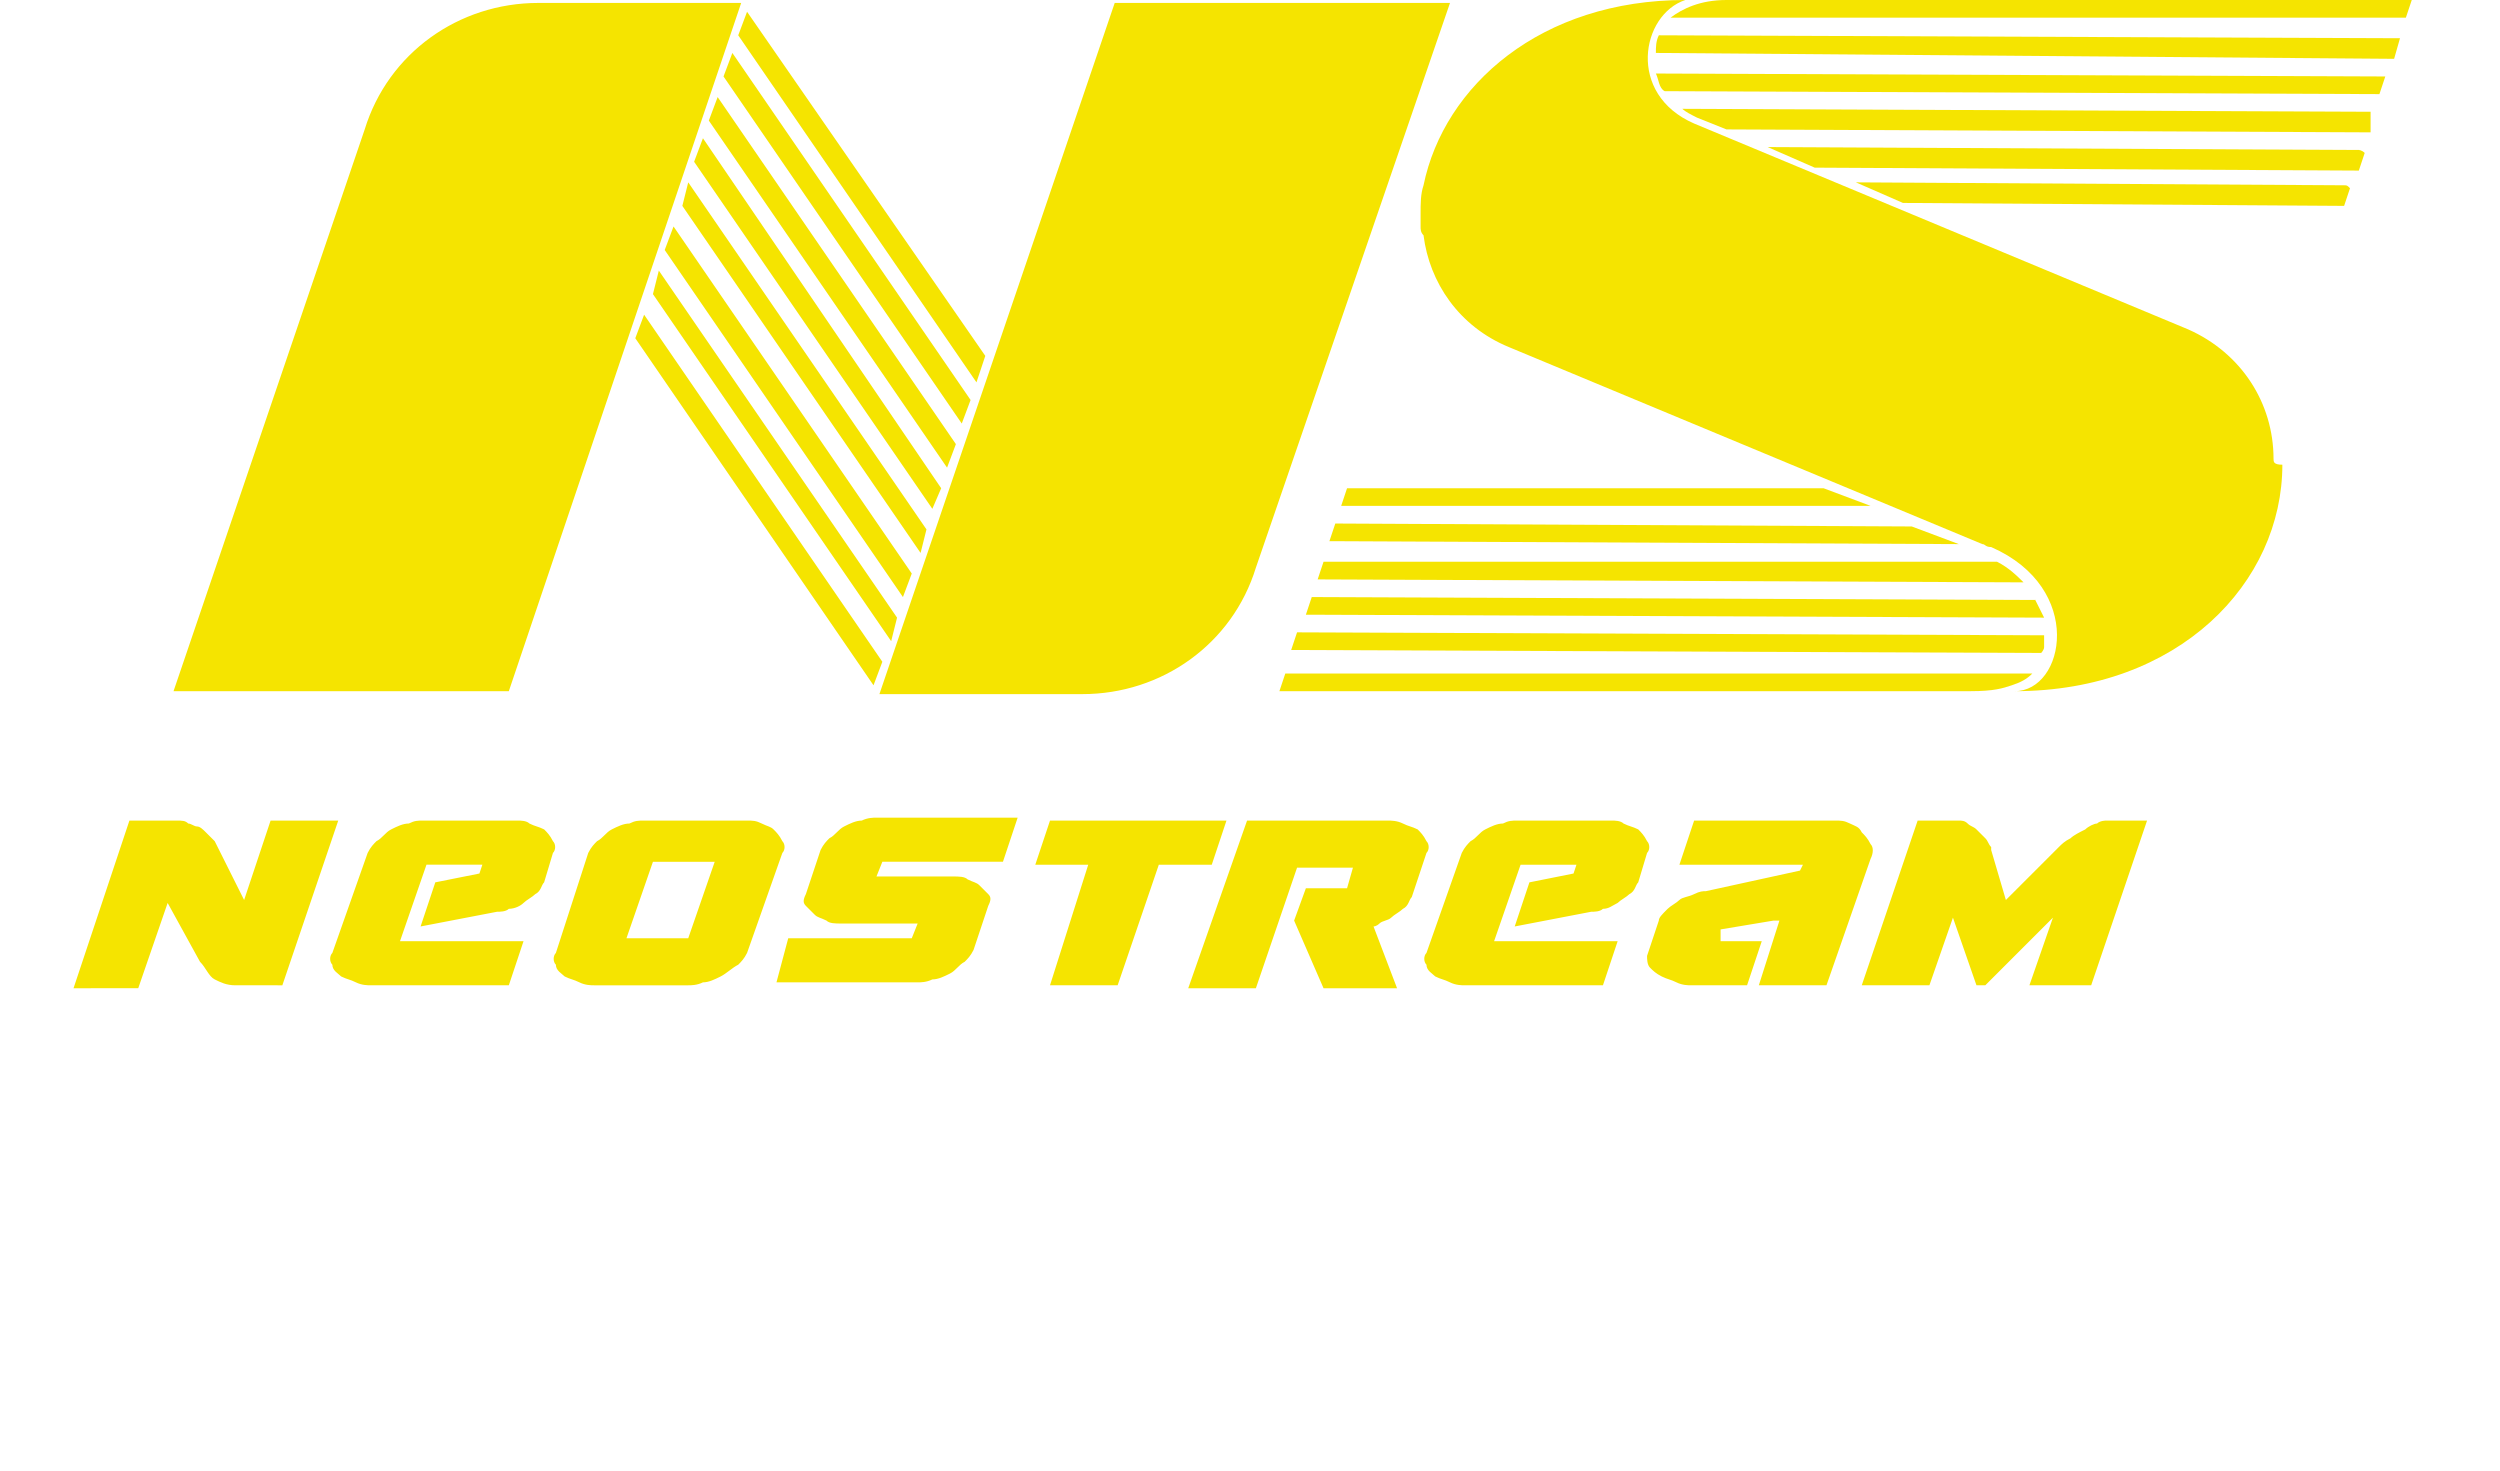 <svg xmlns="http://www.w3.org/2000/svg" viewBox="0 0 85 50"><g clip-path="url(#a)" fill="#F5E400"><path d="M25.2.1h-6.9c-2.7 0-5.1 1.7-5.9 4.3L5.9 23.5h11.4L25.2.1zm24.1 0H37.9l-8 23.5h6.9c2.7 0 5.1-1.7 5.9-4.3L49.3.1zm28 15.5c0-1.9-1.1-3.6-2.9-4.4l-16.8-7c-2.3-1-1.8-3.7-.3-4.2-4.9 0-8.2 2.9-8.9 6.3-.1.3-.1.6-.1 1v.4c0 .1 0 .2.1.3.2 1.6 1.2 3.1 2.9 3.8l16.1 6.7c.1 0 .1.1.3.1 3.2 1.4 2.5 4.9.8 4.9 5.6 0 9.1-3.7 9.1-7.7-.3 0-.3-.1-.3-.2zm-43.8-3.5L25.4.4l-.3.8L33.2 13l.3-.9zm-.5 1.5L24.9 1.8l-.3.8 8.1 11.8.3-.8zm-.5 1.5L24.4 3.3l-.3.8 8.1 11.8.3-.8zm-.5 1.5L23.9 4.7l-.3.8 8.1 11.8.3-.7zm-.5 1.4L23.4 6.2l-.2.8 8.1 11.8.2-.8zm-.5 1.5L22.9 7.7l-.3.8 8.1 11.8.3-.8zm-.5 1.5L22.4 9.2l-.2.8 8.1 11.8.2-.8zm-.5 1.5l-8.1-11.8-.3.8 8.1 11.8.3-.8z"/><path d="M58.7 0c-.9 0-1.5.3-1.9.6h25L82 0H58.7zm22.9 1.3l-25.2-.1c-.1.2-.1.4-.1.6l25.1.2.2-.7zm-.5 1.3l-24.8-.1c.1.2.1.5.3.6l24.3.1.2-.6zm-.5 1.2l-23.4-.1c.1.1.3.2.5.3l1 .4 21.9.1v-.7c.1 0 .1 0 0 0zm-.4 1.3L60.1 5l1.6.7 18.5.1.2-.6c-.1-.1-.2-.1-.2-.1zm-.5 1.2l-16.6-.1 1.6.7 15 .1.2-.6c-.1-.1-.1-.1-.2-.1zM62 16.6H45.8l-.2.6h18l-1.6-.6zm3 1.3l-19.6-.1-.2.6h.1l21.3.1-1.6-.6zm2.9 1.2H45l-.2.6h.1l23.9.1c-.2-.2-.5-.5-.9-.7zm1.3 1.3l-24.6-.1-.2.6h.1l25 .1-.3-.6zm.3 1.6v-.4l-25.4-.1-.2.6 25.5.1s.1-.1.1-.2zm-1.1 1.3c.3-.1.5-.2.7-.4H43.7l-.2.6H67c.8 0 1.1-.1 1.4-.2zm-64 4.6H6c.2 0 .3 0 .4.1.1 0 .2.1.3.1.1 0 .2.1.3.2l.2.2.1.1 1 2 .9-2.7h2.3l-1.9 5.6H8c-.3 0-.5-.1-.7-.2-.2-.1-.3-.4-.5-.6l-1.1-2-1 2.9H2.5l1.9-5.7zm9.9 3.6l.5-1.5 1.5-.3.1-.3h-1.9l-.9 2.6h4.2l-.5 1.5h-4.7c-.1 0-.3 0-.5-.1s-.3-.1-.5-.2c-.1-.1-.3-.2-.3-.4-.1-.1-.1-.3 0-.4l1.2-3.4c.1-.2.2-.3.3-.4.2-.1.3-.3.5-.4.2-.1.4-.2.6-.2.2-.1.3-.1.5-.1h3.2c.1 0 .3 0 .4.1.2.1.3.1.5.2.1.1.2.2.3.4.1.1.1.3 0 .4l-.3 1c-.1.1-.1.3-.3.4-.1.1-.3.2-.4.3-.1.1-.3.2-.5.2-.1.1-.3.1-.4.1l-2.6.5zM25.9 28c.2.1.3.1.4.2.1.1.2.2.3.4.1.1.1.3 0 .4l-1.2 3.4c-.1.2-.2.3-.3.4-.2.1-.4.3-.6.4-.2.1-.4.2-.6.2-.2.1-.4.1-.5.1h-3.2c-.1 0-.3 0-.5-.1s-.3-.1-.5-.2c-.1-.1-.3-.2-.3-.4-.1-.1-.1-.3 0-.4L20 29c.1-.2.2-.3.3-.4.2-.1.3-.3.5-.4.2-.1.4-.2.6-.2.2-.1.3-.1.5-.1h3.5c.2 0 .3 0 .5.1zm-4.6 3.9h2.1l.9-2.6h-2.1l-.9 2.6zm5.5 0H31l.2-.5h-2.6c-.2 0-.4 0-.5-.1-.2-.1-.3-.1-.4-.2l-.3-.3c-.1-.1-.1-.2 0-.4l.5-1.5c.1-.2.2-.3.3-.4.2-.1.3-.3.5-.4.2-.1.4-.2.6-.2.2-.1.4-.1.5-.1h4.8l-.5 1.5H30l-.2.5h2.6c.2 0 .4 0 .5.1.2.1.3.1.4.2l.3.3c.1.1.1.2 0 .4l-.5 1.5c-.1.2-.2.3-.3.4-.2.1-.3.3-.5.4-.2.1-.4.2-.6.2-.2.1-.4.1-.5.1h-4.8l.4-1.5zM37 29.4h-1.8l.5-1.5h6l-.5 1.5h-1.8L38 33.5h-2.3l1.3-4.1zm5.4-1.5h4.8c.1 0 .3 0 .5.1s.3.1.5.2c.1.1.2.2.3.4.1.1.1.3 0 .4l-.5 1.5c-.1.1-.1.3-.3.4-.1.1-.3.2-.4.3-.1.1-.3.1-.4.2-.1.1-.2.1-.2.1l.8 2.1H45l-1-2.3.4-1.1h1.4l.2-.7h-1.9l-1.4 4.1h-2.3l2-5.7zm9.1 3.6L52 30l1.5-.3.1-.3h-1.9l-.9 2.6H55l-.5 1.5h-4.7c-.1 0-.3 0-.5-.1s-.3-.1-.5-.2c-.1-.1-.3-.2-.3-.4-.1-.1-.1-.3 0-.4l1.2-3.4c.1-.2.2-.3.3-.4.2-.1.3-.3.5-.4.2-.1.4-.2.6-.2.2-.1.3-.1.5-.1h3.2c.1 0 .3 0 .4.1.2.1.3.1.5.2.1.1.2.2.3.4.1.1.1.3 0 .4l-.3 1c-.1.1-.1.3-.3.4-.1.1-.3.2-.4.3-.2.1-.3.2-.5.2-.1.1-.3.1-.4.1l-2.6.5zm9.7-1.9l.1-.2h-4.2l.5-1.5h4.8c.2 0 .3 0 .5.1s.3.1.4.3c.1.1.2.2.3.4.1.1.1.3 0 .5l-1.5 4.3h-2.3l.7-2.2h-.2l-1.8.3v.4h1.4l-.5 1.5h-1.9c-.1 0-.3 0-.5-.1s-.3-.1-.5-.2-.3-.2-.4-.3c-.1-.1-.1-.3-.1-.4l.4-1.2c0-.1.1-.2.3-.4.1-.1.3-.2.4-.3.1-.1.3-.1.5-.2s.3-.1.4-.1l3.2-.7zm8.6 1.6l-2.3 2.3h-.3l-.8-2.3-.8 2.3h-2.3l1.9-5.6h1.4c.1 0 .2 0 .3.1.1.1.2.1.3.2l.3.3c.1.1.1.2.2.3v.1l.5 1.7 1.8-1.8c.1-.1.2-.2.4-.3.1-.1.3-.2.5-.3.1-.1.3-.2.4-.2.1-.1.3-.1.3-.1H73l-1.9 5.6H69l.8-2.3z"/></g><defs><clipPath id="a"><path fill="#fff" d="M0 0h85v43H0z"/></clipPath></defs></svg>